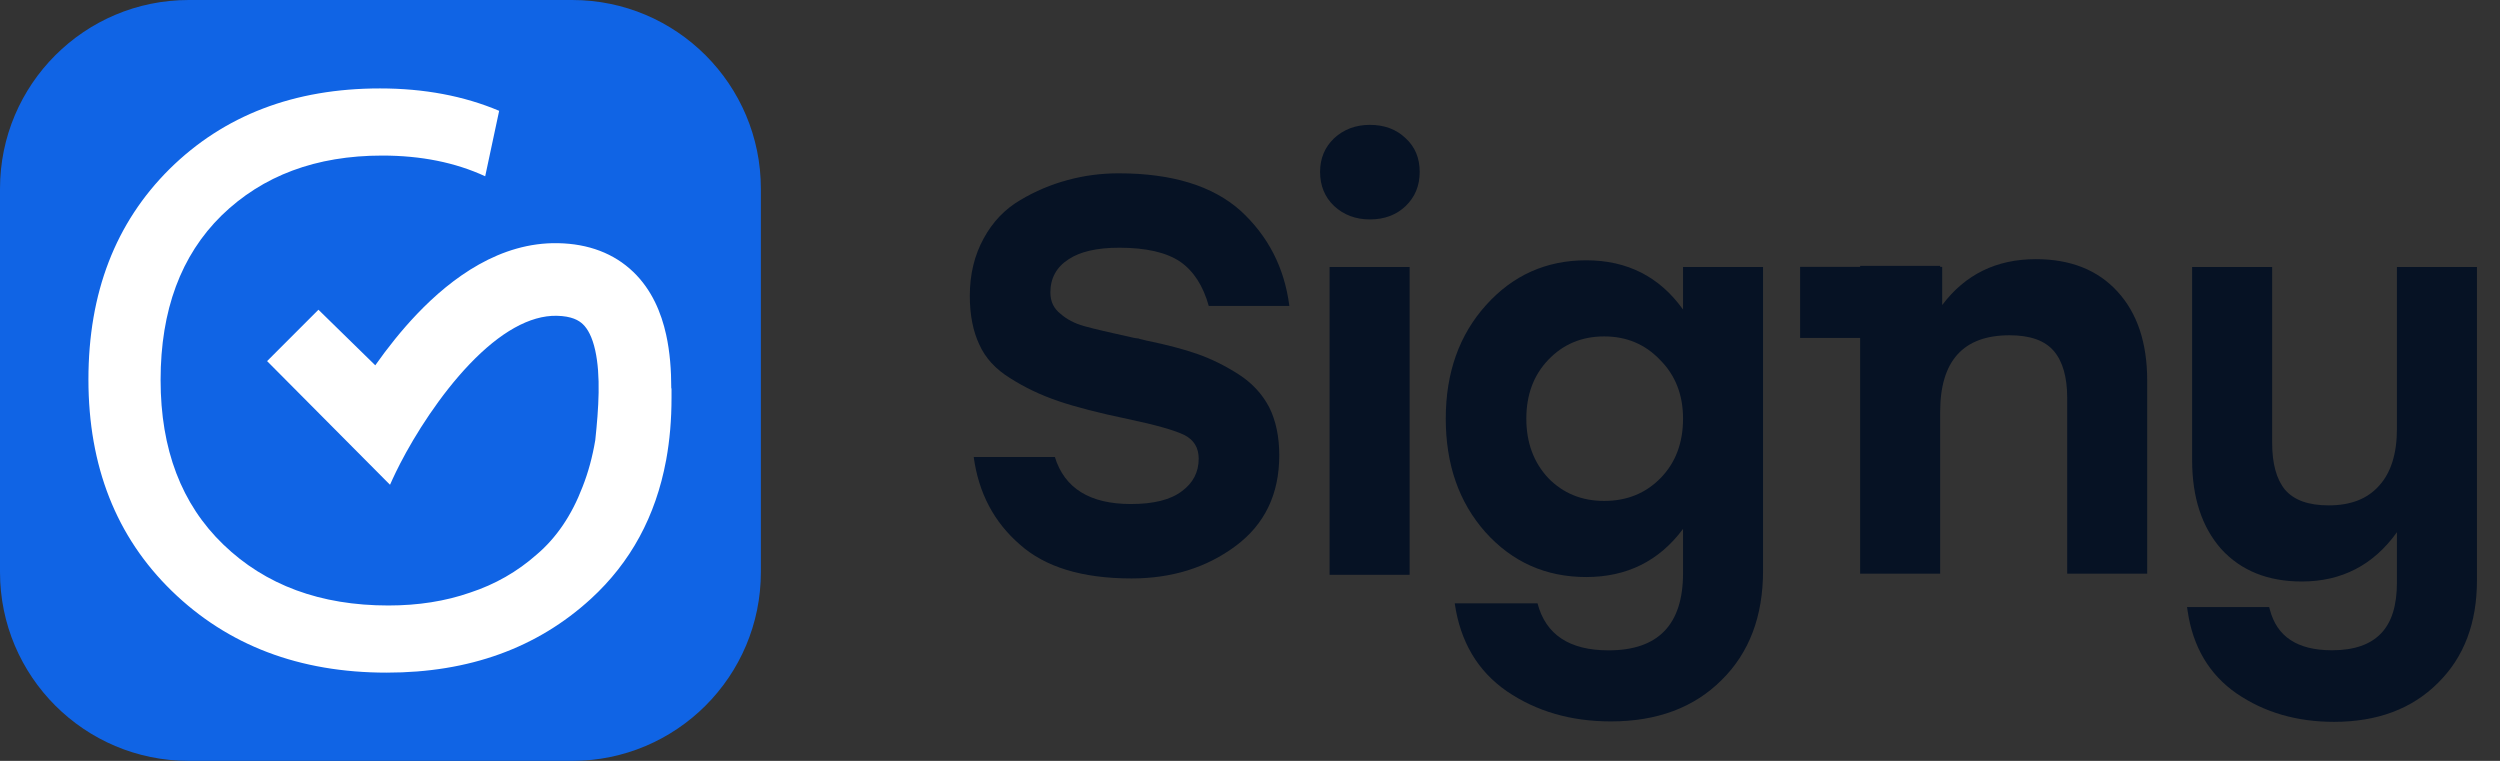 <svg width="92" height="28" viewBox="0 0 92 28" fill="none" xmlns="http://www.w3.org/2000/svg">
<rect x="0" y="0" width="92" height="28" fill="#333333" stroke="none"/>
<path d="M50.412 4.595C50.947 4.595 51.387 4.759 51.73 5.089C52.073 5.405 52.245 5.817 52.245 6.325C52.245 6.833 52.073 7.251 51.73 7.581C51.387 7.91 50.947 8.075 50.412 8.075C49.89 8.075 49.451 7.91 49.094 7.581C48.751 7.251 48.579 6.833 48.579 6.325C48.579 5.83 48.751 5.418 49.094 5.089C49.451 4.759 49.89 4.595 50.412 4.595ZM48.929 21.152V9.825H51.874V21.152H48.929Z" fill="#061224"/>
<path d="M61.936 9.826H64.88V21.008C64.88 22.683 64.373 24.022 63.357 25.024C62.341 26.04 60.981 26.548 59.279 26.548C57.81 26.548 56.533 26.177 55.449 25.436C54.378 24.695 53.739 23.617 53.534 22.203H56.581C56.883 23.356 57.755 23.933 59.197 23.933C61.023 23.933 61.936 22.985 61.936 21.091V19.464C61.057 20.645 59.87 21.235 58.373 21.235C56.89 21.235 55.655 20.686 54.666 19.587C53.691 18.489 53.204 17.096 53.204 15.407C53.204 13.718 53.698 12.325 54.687 11.227C55.675 10.128 56.904 9.579 58.373 9.579C59.883 9.579 61.071 10.183 61.936 11.391V9.826ZM59.032 18.434C59.87 18.434 60.563 18.153 61.112 17.59C61.661 17.027 61.936 16.299 61.936 15.407C61.936 14.528 61.654 13.808 61.091 13.245C60.542 12.668 59.856 12.38 59.032 12.38C58.208 12.38 57.522 12.668 56.973 13.245C56.437 13.808 56.169 14.528 56.169 15.407C56.169 16.286 56.437 17.013 56.973 17.59C57.522 18.153 58.208 18.434 59.032 18.434Z" fill="#061224"/>
<path d="M41.496 15.418C40.439 15.198 39.588 14.979 38.943 14.759C38.297 14.539 37.707 14.258 37.172 13.915C36.636 13.585 36.259 13.173 36.039 12.679C35.806 12.185 35.689 11.588 35.689 10.887C35.689 10.091 35.861 9.384 36.204 8.766C36.533 8.162 36.98 7.696 37.542 7.366C38.092 7.037 38.675 6.789 39.293 6.625C39.897 6.46 40.522 6.378 41.167 6.378C43.13 6.378 44.627 6.837 45.656 7.757C46.672 8.691 47.269 9.858 47.448 11.258L44.482 11.258C44.276 10.517 43.926 9.975 43.432 9.631C42.924 9.288 42.176 9.116 41.187 9.116C40.364 9.116 39.739 9.261 39.313 9.549C38.874 9.837 38.654 10.242 38.654 10.764C38.654 11.093 38.778 11.354 39.025 11.546C39.258 11.752 39.547 11.903 39.89 11.999C40.233 12.096 40.844 12.24 41.723 12.432C41.791 12.446 41.846 12.453 41.888 12.453C41.915 12.466 41.963 12.48 42.032 12.494C42.087 12.508 42.142 12.521 42.197 12.535C42.938 12.686 43.562 12.851 44.071 13.029C44.578 13.208 45.08 13.455 45.574 13.771C46.068 14.086 46.446 14.491 46.706 14.986C46.953 15.48 47.077 16.07 47.077 16.757C47.077 18.184 46.542 19.296 45.471 20.093C44.4 20.889 43.123 21.287 41.64 21.287C39.828 21.287 38.455 20.868 37.522 20.031C36.575 19.207 36.012 18.136 35.833 16.818L38.819 16.818C39.176 17.972 40.11 18.548 41.62 18.548C42.457 18.548 43.082 18.39 43.494 18.075C43.906 17.773 44.112 17.374 44.112 16.88C44.112 16.482 43.94 16.194 43.597 16.015C43.24 15.837 42.54 15.638 41.496 15.418Z" fill="#061224"/>
<path fill-rule="evenodd" clip-rule="evenodd" d="M77.926 10.732C77.198 9.935 76.196 9.537 74.919 9.537C73.467 9.537 72.318 10.1 71.473 11.226V9.82H71.398V9.784H68.453V9.82H66.244V12.435H68.453V21.11H71.398V15.159C71.398 13.278 72.249 12.338 73.952 12.338C74.707 12.338 75.249 12.53 75.578 12.914C75.908 13.299 76.073 13.875 76.073 14.644V21.11H79.017V14.006C79.017 12.619 78.654 11.528 77.926 10.732Z" fill="#061224"/>
<path fill-rule="evenodd" clip-rule="evenodd" d="M91.152 9.825H88.207V15.777C88.207 16.697 87.987 17.397 87.548 17.877C87.122 18.358 86.505 18.598 85.695 18.598C84.953 18.598 84.418 18.406 84.088 18.021C83.773 17.637 83.615 17.06 83.615 16.291V9.825H80.67V16.93C80.67 18.303 81.027 19.394 81.741 20.204C82.468 21 83.457 21.399 84.706 21.399C86.175 21.399 87.342 20.794 88.207 19.586V21.151H88.207V21.437C88.207 22.29 88.01 22.908 87.619 23.313C87.23 23.717 86.636 23.93 85.817 23.93C85.17 23.93 84.664 23.8 84.289 23.552C83.916 23.305 83.661 22.934 83.529 22.428L83.506 22.341H80.483L80.503 22.475C80.696 23.801 81.298 24.821 82.31 25.522L82.311 25.522C83.328 26.218 84.524 26.564 85.893 26.564C87.48 26.564 88.76 26.089 89.718 25.131C90.677 24.185 91.152 22.924 91.152 21.361V21.151H91.152V9.825Z" fill="#061224"/>
<path d="M0 6.946C0 3.11 3.11 0 6.946 0H21.054C24.89 0 28 3.11 28 6.946V21.054C28 24.89 24.89 28 21.054 28H6.946C3.11 28 0 24.89 0 21.054V6.946Z" fill="#1064E5"/>
<path fill-rule="evenodd" clip-rule="evenodd" d="M21.747 22.035C19.77 23.847 17.264 24.753 14.23 24.753C11.018 24.753 8.382 23.751 6.322 21.747C4.277 19.756 3.254 17.161 3.254 13.962C3.254 10.777 4.249 8.196 6.24 6.219C8.244 4.242 10.825 3.254 13.983 3.254C15.603 3.254 17.065 3.528 18.369 4.078L17.855 6.487C16.756 5.979 15.493 5.725 14.065 5.725C11.635 5.725 9.665 6.46 8.155 7.929C6.659 9.398 5.91 11.416 5.91 13.983C5.91 16.537 6.679 18.555 8.217 20.037C9.768 21.534 11.793 22.282 14.292 22.282C15.39 22.282 16.392 22.124 17.299 21.808C18.218 21.506 19.035 21.04 19.749 20.408C20.477 19.79 21.04 18.96 21.438 17.916C21.647 17.386 21.803 16.813 21.906 16.197C22.032 15.015 22.109 13.82 21.904 12.893C21.794 12.396 21.627 12.101 21.452 11.933C21.303 11.79 21.041 11.632 20.486 11.621C19.501 11.602 18.402 12.227 17.282 13.399C16.197 14.535 15.282 15.98 14.722 17.067C14.504 17.491 14.353 17.839 14.353 17.839L14.295 17.781L14.295 17.782L9.829 13.289L11.719 11.398L13.81 13.443C14.264 12.799 14.78 12.149 15.349 11.553C16.635 10.207 18.415 8.907 20.538 8.949C21.651 8.97 22.594 9.323 23.305 10.007C23.99 10.665 24.337 11.514 24.514 12.316C24.654 12.948 24.703 13.626 24.703 14.292H24.712V14.642C24.712 15.442 24.647 16.2 24.517 16.914L24.513 16.944L24.511 16.944C24.13 18.998 23.209 20.695 21.747 22.035Z" fill="white"/>
</svg>
